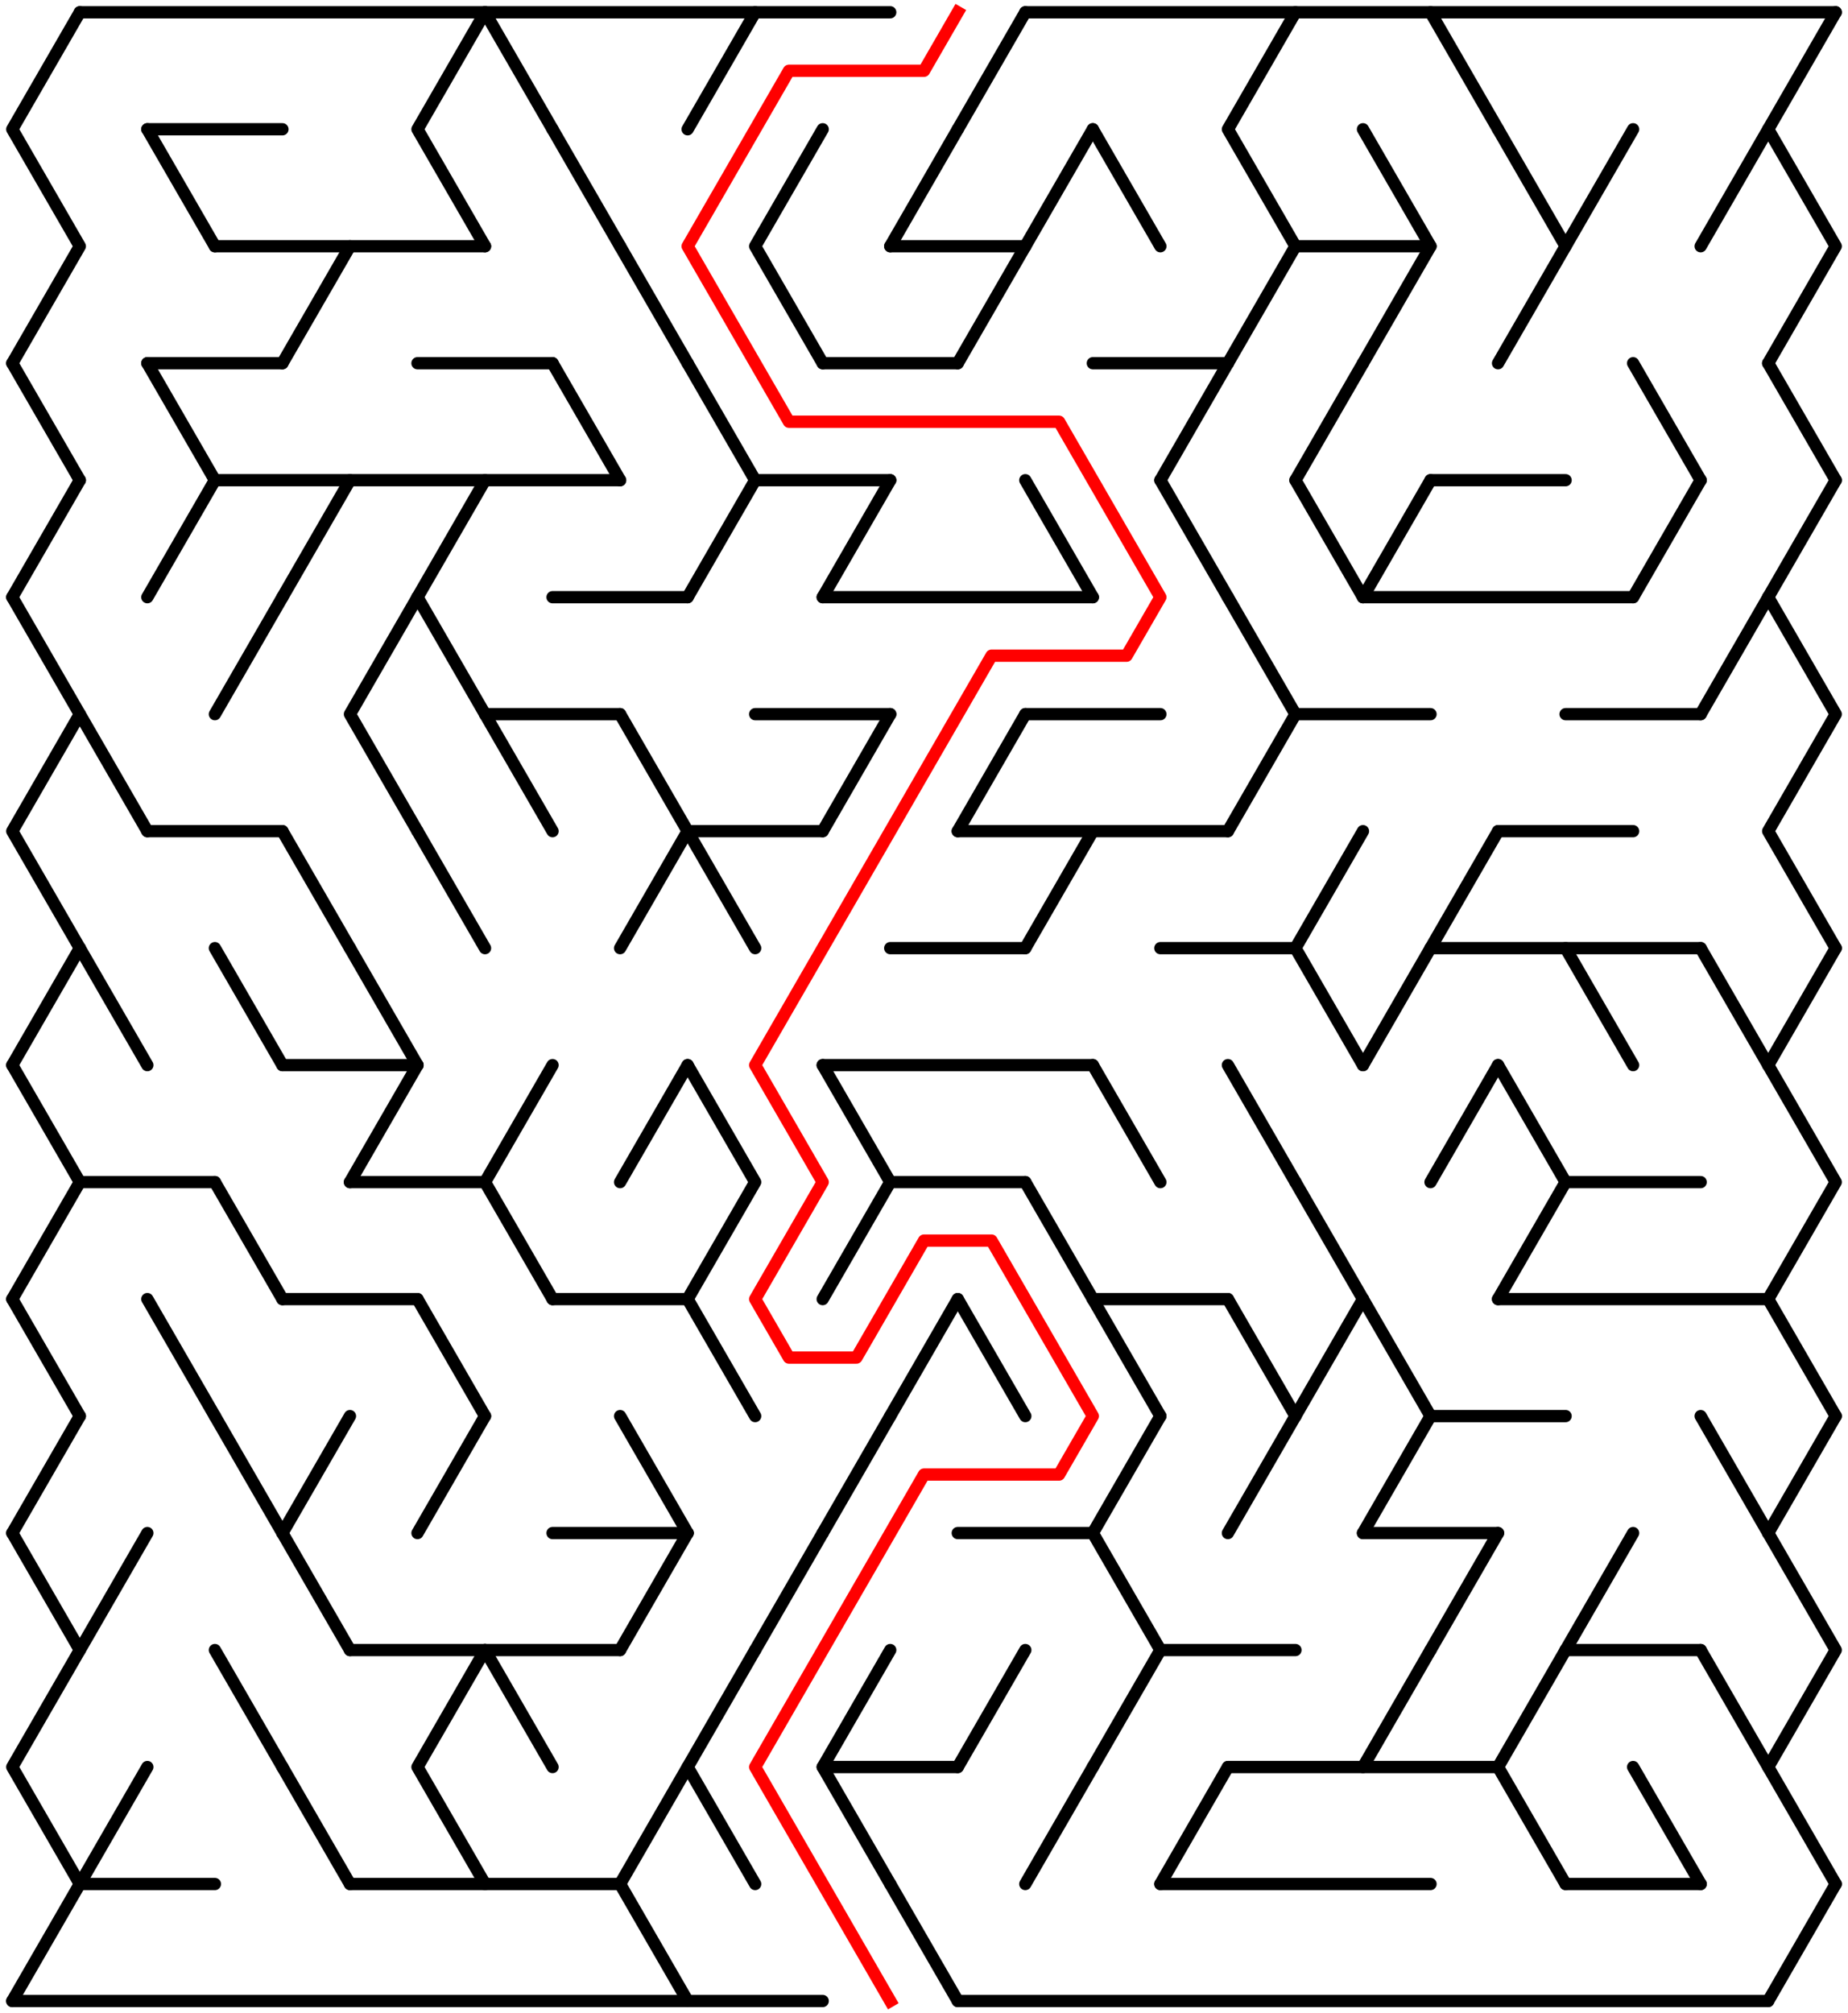 ﻿<?xml version="1.0" encoding="utf-8" standalone="no"?>
<!DOCTYPE svg PUBLIC "-//W3C//DTD SVG 1.1//EN" "http://www.w3.org/Graphics/SVG/1.1/DTD/svg11.dtd">
<svg width="301" height="327.894" version="1.1" xmlns="http://www.w3.org/2000/svg">
  <title>26 by 17 delta maze</title>
  <g fill="none" stroke="#000000" stroke-width="2" stroke-linecap="round" stroke-linejoin="round">
    <line x1="13" y1="2" x2="145" y2="2" />
    <line x1="167" y1="2" x2="299" y2="2" />
    <line x1="24" y1="21.053" x2="46" y2="21.053" />
    <line x1="35" y1="40.105" x2="79" y2="40.105" />
    <line x1="145" y1="40.105" x2="167" y2="40.105" />
    <line x1="211" y1="40.105" x2="233" y2="40.105" />
    <line x1="24" y1="59.158" x2="46" y2="59.158" />
    <line x1="68" y1="59.158" x2="90" y2="59.158" />
    <line x1="134" y1="59.158" x2="156" y2="59.158" />
    <line x1="178" y1="59.158" x2="200" y2="59.158" />
    <line x1="35" y1="78.21" x2="101" y2="78.21" />
    <line x1="123" y1="78.21" x2="145" y2="78.21" />
    <line x1="233" y1="78.21" x2="255" y2="78.21" />
    <line x1="90" y1="97.263" x2="112" y2="97.263" />
    <line x1="134" y1="97.263" x2="178" y2="97.263" />
    <line x1="222" y1="97.263" x2="266" y2="97.263" />
    <line x1="79" y1="116.315" x2="101" y2="116.315" />
    <line x1="123" y1="116.315" x2="145" y2="116.315" />
    <line x1="167" y1="116.315" x2="189" y2="116.315" />
    <line x1="211" y1="116.315" x2="233" y2="116.315" />
    <line x1="255" y1="116.315" x2="277" y2="116.315" />
    <line x1="24" y1="135.368" x2="46" y2="135.368" />
    <line x1="112" y1="135.368" x2="134" y2="135.368" />
    <line x1="156" y1="135.368" x2="200" y2="135.368" />
    <line x1="244" y1="135.368" x2="266" y2="135.368" />
    <line x1="145" y1="154.42" x2="167" y2="154.42" />
    <line x1="189" y1="154.42" x2="211" y2="154.42" />
    <line x1="233" y1="154.42" x2="277" y2="154.42" />
    <line x1="46" y1="173.473" x2="68" y2="173.473" />
    <line x1="134" y1="173.473" x2="178" y2="173.473" />
    <line x1="13" y1="192.526" x2="35" y2="192.526" />
    <line x1="57" y1="192.526" x2="79" y2="192.526" />
    <line x1="145" y1="192.526" x2="167" y2="192.526" />
    <line x1="255" y1="192.526" x2="277" y2="192.526" />
    <line x1="46" y1="211.578" x2="68" y2="211.578" />
    <line x1="90" y1="211.578" x2="112" y2="211.578" />
    <line x1="178" y1="211.578" x2="200" y2="211.578" />
    <line x1="244" y1="211.578" x2="288" y2="211.578" />
    <line x1="233" y1="230.631" x2="255" y2="230.631" />
    <line x1="90" y1="249.683" x2="112" y2="249.683" />
    <line x1="156" y1="249.683" x2="178" y2="249.683" />
    <line x1="222" y1="249.683" x2="244" y2="249.683" />
    <line x1="57" y1="268.736" x2="101" y2="268.736" />
    <line x1="189" y1="268.736" x2="211" y2="268.736" />
    <line x1="255" y1="268.736" x2="277" y2="268.736" />
    <line x1="134" y1="287.788" x2="156" y2="287.788" />
    <line x1="200" y1="287.788" x2="244" y2="287.788" />
    <line x1="13" y1="306.841" x2="35" y2="306.841" />
    <line x1="57" y1="306.841" x2="101" y2="306.841" />
    <line x1="189" y1="306.841" x2="233" y2="306.841" />
    <line x1="255" y1="306.841" x2="277" y2="306.841" />
    <line x1="2" y1="325.894" x2="134" y2="325.894" />
    <line x1="156" y1="325.894" x2="288" y2="325.894" />
    <polyline points="13,2 2,21.053 13,40.105 2,59.158" />
    <line x1="2" y1="59.158" x2="13" y2="78.21" />
    <line x1="13" y1="78.21" x2="2" y2="97.263" />
    <polyline points="2,97.263 13,116.315 2,135.368 13,154.42" />
    <line x1="13" y1="154.42" x2="2" y2="173.473" />
    <polyline points="2,173.473 13,192.526 2,211.578" />
    <line x1="2" y1="211.578" x2="13" y2="230.631" />
    <line x1="13" y1="230.631" x2="2" y2="249.683" />
    <polyline points="2,249.683 13,268.736 2,287.788 13,306.841" />
    <line x1="13" y1="306.841" x2="2" y2="325.894" />
    <line x1="13" y1="116.315" x2="24" y2="135.368" />
    <line x1="13" y1="154.42" x2="24" y2="173.473" />
    <line x1="24" y1="249.683" x2="13" y2="268.736" />
    <line x1="24" y1="287.788" x2="13" y2="306.841" />
    <line x1="24" y1="21.053" x2="35" y2="40.105" />
    <line x1="24" y1="59.158" x2="35" y2="78.21" />
    <line x1="35" y1="78.21" x2="24" y2="97.263" />
    <line x1="24" y1="211.578" x2="35" y2="230.631" />
    <line x1="46" y1="97.263" x2="35" y2="116.315" />
    <line x1="35" y1="154.42" x2="46" y2="173.473" />
    <line x1="35" y1="192.526" x2="46" y2="211.578" />
    <line x1="35" y1="230.631" x2="46" y2="249.683" />
    <line x1="35" y1="268.736" x2="46" y2="287.788" />
    <line x1="57" y1="40.105" x2="46" y2="59.158" />
    <line x1="57" y1="78.21" x2="46" y2="97.263" />
    <line x1="46" y1="135.368" x2="57" y2="154.42" />
    <line x1="57" y1="230.631" x2="46" y2="249.683" />
    <line x1="46" y1="249.683" x2="57" y2="268.736" />
    <line x1="46" y1="287.788" x2="57" y2="306.841" />
    <polyline points="68,97.263 57,116.315 68,135.368" />
    <line x1="57" y1="154.42" x2="68" y2="173.473" />
    <line x1="68" y1="173.473" x2="57" y2="192.526" />
    <polyline points="79,2 68,21.053 79,40.105" />
    <line x1="79" y1="78.21" x2="68" y2="97.263" />
    <line x1="68" y1="97.263" x2="79" y2="116.315" />
    <line x1="68" y1="135.368" x2="79" y2="154.42" />
    <line x1="68" y1="211.578" x2="79" y2="230.631" />
    <line x1="79" y1="230.631" x2="68" y2="249.683" />
    <polyline points="79,268.736 68,287.788 79,306.841" />
    <line x1="79" y1="2" x2="90" y2="21.053" />
    <line x1="79" y1="116.315" x2="90" y2="135.368" />
    <polyline points="90,173.473 79,192.526 90,211.578" />
    <line x1="79" y1="268.736" x2="90" y2="287.788" />
    <line x1="90" y1="21.053" x2="101" y2="40.105" />
    <line x1="90" y1="59.158" x2="101" y2="78.21" />
    <line x1="101" y1="40.105" x2="112" y2="59.158" />
    <polyline points="101,116.315 112,135.368 101,154.42" />
    <line x1="112" y1="173.473" x2="101" y2="192.526" />
    <line x1="101" y1="230.631" x2="112" y2="249.683" />
    <line x1="112" y1="249.683" x2="101" y2="268.736" />
    <line x1="112" y1="287.788" x2="101" y2="306.841" />
    <line x1="101" y1="306.841" x2="112" y2="325.894" />
    <line x1="123" y1="2" x2="112" y2="21.053" />
    <line x1="112" y1="59.158" x2="123" y2="78.21" />
    <line x1="123" y1="78.21" x2="112" y2="97.263" />
    <line x1="112" y1="135.368" x2="123" y2="154.42" />
    <polyline points="112,173.473 123,192.526 112,211.578" />
    <line x1="112" y1="211.578" x2="123" y2="230.631" />
    <polyline points="123,268.736 112,287.788 123,306.841" />
    <polyline points="134,21.053 123,40.105 134,59.158" />
    <line x1="134" y1="249.683" x2="123" y2="268.736" />
    <line x1="145" y1="78.21" x2="134" y2="97.263" />
    <line x1="145" y1="116.315" x2="134" y2="135.368" />
    <polyline points="134,173.473 145,192.526 134,211.578" />
    <line x1="145" y1="230.631" x2="134" y2="249.683" />
    <polyline points="145,268.736 134,287.788 145,306.841" />
    <line x1="156" y1="21.053" x2="145" y2="40.105" />
    <line x1="156" y1="211.578" x2="145" y2="230.631" />
    <line x1="145" y1="306.841" x2="156" y2="325.894" />
    <line x1="167" y1="2" x2="156" y2="21.053" />
    <line x1="167" y1="40.105" x2="156" y2="59.158" />
    <line x1="167" y1="116.315" x2="156" y2="135.368" />
    <line x1="156" y1="211.578" x2="167" y2="230.631" />
    <line x1="167" y1="268.736" x2="156" y2="287.788" />
    <line x1="178" y1="21.053" x2="167" y2="40.105" />
    <line x1="167" y1="78.21" x2="178" y2="97.263" />
    <line x1="178" y1="135.368" x2="167" y2="154.42" />
    <line x1="167" y1="192.526" x2="178" y2="211.578" />
    <line x1="178" y1="287.788" x2="167" y2="306.841" />
    <line x1="178" y1="21.053" x2="189" y2="40.105" />
    <line x1="178" y1="173.473" x2="189" y2="192.526" />
    <line x1="178" y1="211.578" x2="189" y2="230.631" />
    <line x1="189" y1="230.631" x2="178" y2="249.683" />
    <polyline points="178,249.683 189,268.736 178,287.788" />
    <line x1="200" y1="59.158" x2="189" y2="78.21" />
    <line x1="189" y1="78.21" x2="200" y2="97.263" />
    <line x1="200" y1="287.788" x2="189" y2="306.841" />
    <polyline points="211,2 200,21.053 211,40.105 200,59.158" />
    <polyline points="200,97.263 211,116.315 200,135.368" />
    <line x1="200" y1="173.473" x2="211" y2="192.526" />
    <line x1="200" y1="211.578" x2="211" y2="230.631" />
    <line x1="211" y1="230.631" x2="200" y2="249.683" />
    <line x1="222" y1="59.158" x2="211" y2="78.21" />
    <line x1="211" y1="78.21" x2="222" y2="97.263" />
    <line x1="222" y1="135.368" x2="211" y2="154.42" />
    <line x1="211" y1="154.42" x2="222" y2="173.473" />
    <line x1="211" y1="192.526" x2="222" y2="211.578" />
    <line x1="222" y1="211.578" x2="211" y2="230.631" />
    <polyline points="222,21.053 233,40.105 222,59.158" />
    <line x1="233" y1="78.21" x2="222" y2="97.263" />
    <line x1="233" y1="154.42" x2="222" y2="173.473" />
    <line x1="222" y1="211.578" x2="233" y2="230.631" />
    <line x1="233" y1="230.631" x2="222" y2="249.683" />
    <line x1="233" y1="268.736" x2="222" y2="287.788" />
    <line x1="233" y1="2" x2="244" y2="21.053" />
    <line x1="244" y1="135.368" x2="233" y2="154.42" />
    <line x1="244" y1="173.473" x2="233" y2="192.526" />
    <line x1="244" y1="249.683" x2="233" y2="268.736" />
    <polyline points="244,21.053 255,40.105 244,59.158" />
    <polyline points="244,173.473 255,192.526 244,211.578" />
    <polyline points="255,268.736 244,287.788 255,306.841" />
    <line x1="266" y1="21.053" x2="255" y2="40.105" />
    <line x1="255" y1="154.42" x2="266" y2="173.473" />
    <line x1="266" y1="249.683" x2="255" y2="268.736" />
    <line x1="266" y1="59.158" x2="277" y2="78.21" />
    <line x1="277" y1="78.21" x2="266" y2="97.263" />
    <line x1="266" y1="287.788" x2="277" y2="306.841" />
    <line x1="288" y1="21.053" x2="277" y2="40.105" />
    <line x1="288" y1="97.263" x2="277" y2="116.315" />
    <line x1="277" y1="154.42" x2="288" y2="173.473" />
    <line x1="277" y1="230.631" x2="288" y2="249.683" />
    <line x1="277" y1="268.736" x2="288" y2="287.788" />
    <polyline points="299,2 288,21.053 299,40.105 288,59.158" />
    <line x1="288" y1="59.158" x2="299" y2="78.21" />
    <line x1="299" y1="78.21" x2="288" y2="97.263" />
    <polyline points="288,97.263 299,116.315 288,135.368 299,154.42" />
    <line x1="299" y1="154.42" x2="288" y2="173.473" />
    <polyline points="288,173.473 299,192.526 288,211.578" />
    <line x1="288" y1="211.578" x2="299" y2="230.631" />
    <line x1="299" y1="230.631" x2="288" y2="249.683" />
    <polyline points="288,249.683 299,268.736 288,287.788 299,306.841" />
    <line x1="299" y1="306.841" x2="288" y2="325.894" />
  </g>
  <polyline fill="none" stroke="#ff0000" stroke-width="2" stroke-linecap="square" stroke-linejoin="round" points="156,2 150.5,11.526 128.5,11.526 112,40.105 128.5,68.684 172.5,68.684 189,97.263 183.5,106.789 161.5,106.789 123,173.473 134,192.526 123,211.578 128.5,221.104 139.5,221.104 150.5,202.052 161.5,202.052 178,230.631 172.5,240.157 150.5,240.157 123,287.788 145,325.894" />
  <type>Rectangular</type>
</svg>